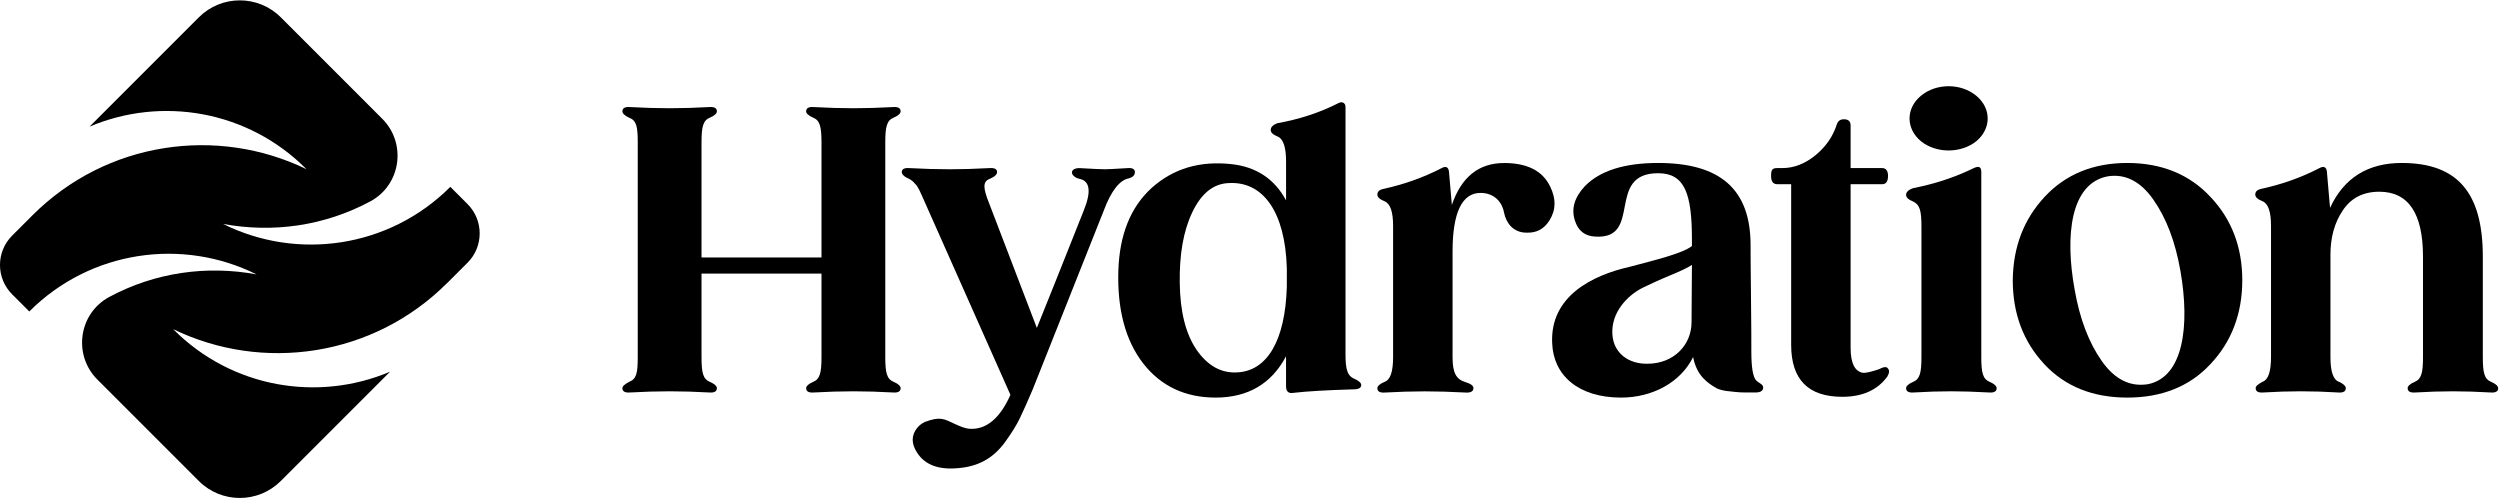 <svg width="985" height="197" viewBox="0 0 985 197" fill="none" xmlns="http://www.w3.org/2000/svg">
<g clip-path="url(#clip0_1_24)">
<path d="M354.85 152.93C354.85 154.17 353.92 154.79 351.9 154.64C340.73 154.02 331.74 154.02 320.57 154.64C318.55 154.79 317.62 154.17 317.62 152.93C317.62 152.16 318.55 151.22 320.41 150.45C323.05 149.36 323.67 146.88 323.67 140.68V107.8H276.4V140.68C276.4 146.89 277.02 149.37 279.66 150.45C281.52 151.22 282.45 152.16 282.45 152.93C282.45 154.17 281.52 154.79 279.5 154.64C268.33 154.02 259.34 154.02 248.17 154.64C246.15 154.79 245.22 154.17 245.22 152.93C245.22 152.16 246.15 151.38 247.86 150.45C250.81 149.36 251.27 146.88 251.27 140.68V56.14C251.27 49.94 250.81 47.45 247.86 46.37C246.15 45.59 245.22 44.66 245.22 43.89C245.22 42.65 246.15 42.03 248.17 42.18C259.34 42.8 268.33 42.8 279.5 42.18C281.52 42.03 282.45 42.65 282.45 43.89C282.45 44.67 281.52 45.6 279.66 46.37C277.02 47.45 276.4 49.94 276.4 56.14V101.43H323.67V56.14C323.67 49.94 323.05 47.45 320.41 46.37C318.55 45.59 317.62 44.66 317.62 43.89C317.62 42.65 318.55 42.03 320.57 42.18C331.74 42.8 340.73 42.8 351.9 42.18C353.92 42.03 354.85 42.65 354.85 43.89C354.85 44.67 353.92 45.6 352.06 46.37C349.42 47.45 348.8 49.94 348.8 56.14V140.67C348.8 146.88 349.42 149.36 352.06 150.44C353.92 151.21 354.85 152.15 354.85 152.92V152.93Z" fill="black"/>
<path d="M447.14 67.78C447.14 69.02 446.37 69.8 444.81 70.26C441.24 70.88 437.83 75.07 434.88 82.98L406.96 153.25C404.94 158.06 403.24 161.78 401.84 164.73C400.44 167.68 398.43 170.78 396.1 174.04C391.29 180.71 385.24 183.81 377.64 184.43C369.89 185.2 364.46 183.19 361.35 178.38C359.02 174.81 359.02 171.55 361.35 168.61C362.12 167.68 363.06 166.9 364.3 166.28C370.51 163.95 371.9 165.04 376.24 167.05C378.57 168.14 380.27 168.76 381.67 168.91C388.34 169.53 393.92 165.03 398.11 155.57L364.61 80.19C362.13 74.61 361.82 73.68 360.42 72.28C359.8 71.51 359.02 70.88 358.1 70.42C356.24 69.64 355.31 68.71 355.31 67.78C355.31 66.69 356.24 66.07 358.26 66.23C370.05 66.85 378.11 66.85 389.9 66.23C391.92 66.07 392.85 66.69 392.85 67.78C392.85 68.71 391.92 69.64 390.06 70.42C387.11 71.51 387.27 73.99 389.75 80.19L408.52 129.2C419.84 101.13 425.89 85.62 426.98 82.98C430.08 75.38 429.46 71.19 425.12 70.42C421.4 69.33 421.4 66.23 425.28 66.23C430.55 66.54 433.96 66.69 435.36 66.69C436.45 66.69 439.39 66.54 444.36 66.23C446.22 66.07 447.15 66.69 447.15 67.78H447.14Z" fill="black"/>
<path d="M536.33 151.69C536.33 152.78 535.4 153.4 533.38 153.4C522.68 153.71 514.77 154.17 509.49 154.8C507.63 155.11 506.7 154.18 506.7 152.16V140.37C500.96 151.23 491.65 156.65 478.94 156.65C467 156.65 457.38 152.15 450.4 143.16C443.42 134.16 440.16 121.91 440.63 106.56C441.1 92.44 445.44 81.59 453.81 73.99C462.34 66.39 472.73 63.29 485.3 64.68C495.07 65.77 502.21 70.57 506.71 78.95V63.59C506.71 58.01 505.62 54.75 503.45 53.82C501.59 53.05 500.66 52.27 500.66 51.18C500.66 50.09 501.59 49.16 503.3 48.54C511.99 46.99 520.05 44.35 527.34 40.63C528.74 39.85 530.13 40.47 530.13 42.18V139.59C530.13 145.64 530.91 148.12 533.54 149.21C535.4 149.98 536.33 150.92 536.33 151.69ZM507.01 112.92V105.78C506.39 83.29 497.55 71.5 484.36 72.12C478.15 72.27 473.35 76.15 469.78 83.6C466.21 91.05 464.66 100.35 464.82 111.52C464.98 122.84 467.15 131.53 471.49 137.89C475.83 144.1 481.11 147.04 487.31 146.73C499.1 146.27 506.39 134.48 507.01 112.92Z" fill="black"/>
<path d="M610.78 73.52C613.11 78.33 613.11 82.67 610.47 86.86C608.45 90.12 605.51 91.82 601.47 91.67C596.04 91.67 593.4 87.64 592.63 83.92C592.01 80.04 589.06 76.01 583.32 76.01C576.03 76.01 572.31 83.77 572.31 99.12V140.69C572.31 146.9 573.71 149.53 577.58 150.62C579.6 151.24 580.53 152.02 580.53 152.95C580.53 154.19 579.44 154.81 577.43 154.66C565.64 154.04 556.8 154.04 545.63 154.66C543.61 154.81 542.68 154.19 542.68 152.95C542.68 152.18 543.61 151.24 545.47 150.47C547.8 149.7 548.88 146.44 548.88 140.7V89.05C548.88 83.47 547.8 80.21 545.47 79.28C543.61 78.51 542.68 77.73 542.68 76.64C542.68 75.55 543.45 74.78 544.85 74.47C552.76 72.76 560.51 70.13 567.96 66.25C569.67 65.32 570.75 65.78 570.91 67.8L572 80.36V80.83C575.72 69.82 582.55 64.23 592.63 64.23C601.78 64.23 607.83 67.33 610.78 73.54V73.52Z" fill="black"/>
<path d="M694.7 152.62C694.7 154.02 693.61 154.64 691.6 154.64H689.89C685.7 154.64 685.55 154.64 681.36 154.17C679.34 154.02 677.64 153.55 676.55 153.08C672.67 150.91 668.48 147.96 667.09 140.67C662.13 150.75 650.96 156.65 638.7 156.65C621.79 156.65 612.02 147.81 611.56 135.25C610.63 116.64 627.54 108.42 641.96 105.16C651.89 102.52 662.9 99.89 666.62 96.94V94.46C666.62 76.31 663.83 68.25 653.28 68.25C632.5 68.25 647.39 94.31 628.62 93.22C624.43 93.07 621.79 90.89 620.55 87.01C619 82.36 620.24 77.86 624.43 73.36C630.32 67.31 639.94 64.21 653.28 64.21C677.48 64.21 689.73 74.29 689.73 96.63C689.73 98.03 689.73 104.54 689.88 116.17C690.03 127.8 690.03 135.25 690.03 138.51C690.03 144.72 690.65 148.44 691.89 149.83C693.13 151.07 694.68 151.38 694.68 152.62H694.7ZM666.47 127.03L666.62 104.38C665.22 105.31 662.43 106.71 658.24 108.41C654.05 110.12 650.49 111.82 647.23 113.37C641.02 116.47 634.67 123.3 635.29 131.83C635.75 139.12 641.65 143.46 649.09 143.31C659.64 143.31 666.46 135.71 666.46 127.02L666.47 127.03Z" fill="black"/>
<path d="M743.56 148.43C739.68 153.7 733.79 156.34 725.88 156.34C712.39 156.34 705.72 149.51 705.72 135.87V72.58H700.29C698.59 72.58 697.81 71.5 697.81 69.32C697.81 66.84 698.28 66.22 700.29 66.22H702.31C706.81 66.22 711.15 64.51 715.18 61.26C719.37 57.85 722.16 53.81 723.71 49.01C724.17 47.61 725.11 46.99 726.5 46.99C728.21 46.99 729.14 47.76 729.14 49.47V66.22H741.55C743.1 66.22 743.88 67.3 743.88 69.32C743.88 71.49 743.11 72.58 741.55 72.58H729.14V136.95C729.14 143 730.69 146.26 733.95 146.88C734.88 147.03 737.05 146.57 740.31 145.48C742.02 144.55 743.1 144.39 743.72 145.02C744.49 145.79 744.49 146.88 743.57 148.43H743.56Z" fill="black"/>
<path d="M786.68 152.93C786.68 154.17 785.75 154.79 783.73 154.64C778.15 154.33 773.18 154.17 768.84 154.17C764.19 154.17 759.22 154.32 753.95 154.64C751.93 154.79 751 154.17 751 152.93C751 152.16 751.93 151.22 753.79 150.45C756.43 149.36 757.05 146.88 757.05 140.68V89.18C757.05 83.13 756.43 80.65 753.79 79.41C751.93 78.64 751 77.86 751 76.77C751 75.68 751.93 74.75 753.79 74.13C762.48 72.42 770.39 69.79 777.68 66.22C779.7 65.29 780.63 65.75 780.63 67.77V140.67C780.63 146.88 781.25 149.36 783.89 150.44C785.75 151.21 786.68 152.15 786.68 152.92V152.93ZM756.9 55.68C750.85 50.72 750.85 42.65 756.9 37.69C762.95 32.73 772.57 32.73 778.61 37.69C784.66 42.65 784.66 50.72 778.61 55.68C772.56 60.49 762.94 60.49 756.9 55.68Z" fill="black"/>
<path d="M870.9 77.55C879.28 86.39 883.46 97.4 883.46 110.43C883.46 123.46 879.27 134.63 870.9 143.47C862.68 152.31 851.67 156.65 838.17 156.65C824.67 156.65 813.66 152.31 805.44 143.47C797.22 134.63 793.03 123.62 793.03 110.43C793.18 97.25 797.37 86.39 805.59 77.55C813.81 68.71 824.67 64.21 838.16 64.21C851.65 64.21 862.67 68.71 870.89 77.55H870.9ZM817.39 114C819.41 125.63 822.97 134.94 828.09 142.23C833.21 149.52 839.26 152.47 846.24 151.38C860.35 148.59 862.84 128.27 859.11 106.86C857.09 95.23 853.53 85.92 848.41 78.63C843.29 71.34 837.24 68.39 830.42 69.48C815.84 72.27 813.51 92.59 817.39 114Z" fill="black"/>
<path d="M984.29 152.93C984.29 154.17 983.36 154.79 981.34 154.64C970.79 154.02 962.11 154.02 951.56 154.64C949.54 154.79 948.61 154.17 948.61 152.93C948.61 152.16 949.54 151.22 951.4 150.45C954.04 149.36 954.66 146.88 954.66 140.68V101.13C954.66 84.07 948.92 75.54 937.44 75.54C931.08 75.54 926.27 78.02 923.01 82.98C919.75 87.79 918.2 93.68 918.2 100.35V140.68C918.2 146.42 919.28 149.68 921.61 150.45C923.32 151.22 924.25 152.16 924.25 152.93C924.25 154.17 923.32 154.79 921.3 154.64C916.34 154.33 911.37 154.17 906.57 154.17C901.77 154.17 896.95 154.32 891.68 154.64C889.66 154.79 888.73 154.17 888.73 152.93C888.73 152.16 889.66 151.38 891.37 150.45C893.7 149.68 894.78 146.42 894.78 140.68V89.03C894.78 83.45 893.7 80.19 891.37 79.26C889.51 78.49 888.58 77.71 888.58 76.62C888.58 75.53 889.35 74.76 890.75 74.45C898.66 72.74 906.41 70.11 913.86 66.23C915.57 65.3 916.65 65.76 916.81 67.78L917.9 80.34L918.05 81.89C923.48 70.1 932.94 64.21 946.28 64.21C968.46 64.21 978.23 76.15 978.23 101.13V140.68C978.23 146.89 978.85 149.37 981.49 150.45C983.35 151.22 984.28 152.16 984.28 152.93H984.29Z" fill="black"/>
<path d="M176.21 111.5C178.45 109.26 181.33 106.38 184.2 103.52C190.59 97.14 190.59 86.78 184.2 80.39L177.43 73.62C153.2 97.85 116.95 102.71 87.89 88.23C107.53 91.86 127.89 89.03 145.93 79.33C158 72.84 160.29 56.48 150.6 46.79L110.65 6.84C101.72 -2.09 87.25 -2.09 78.33 6.84L35.27 49.9C63.63 37.85 97.69 43.44 120.75 66.66C85.57 49.58 41.98 55.64 12.77 84.85C10.53 87.09 7.64 89.98 4.78 92.84C-1.6 99.23 -1.6 109.58 4.78 115.96L11.54 122.72C35.77 98.49 72.02 93.63 101.08 108.11C81.44 104.48 61.08 107.31 43.04 117.01C30.97 123.5 28.68 139.86 38.37 149.55L78.32 189.5C87.25 198.43 101.72 198.43 110.64 189.5L153.7 146.44C125.34 158.49 91.28 152.9 68.22 129.68C103.4 146.76 146.99 140.7 176.2 111.49L176.21 111.5Z" fill="black"/>
</g>
<defs>
<clipPath id="clip0_1_24">
<rect width="984.29" height="196.05" fill="white" transform="translate(0 0.15)"/>
</clipPath>
</defs>
</svg>
